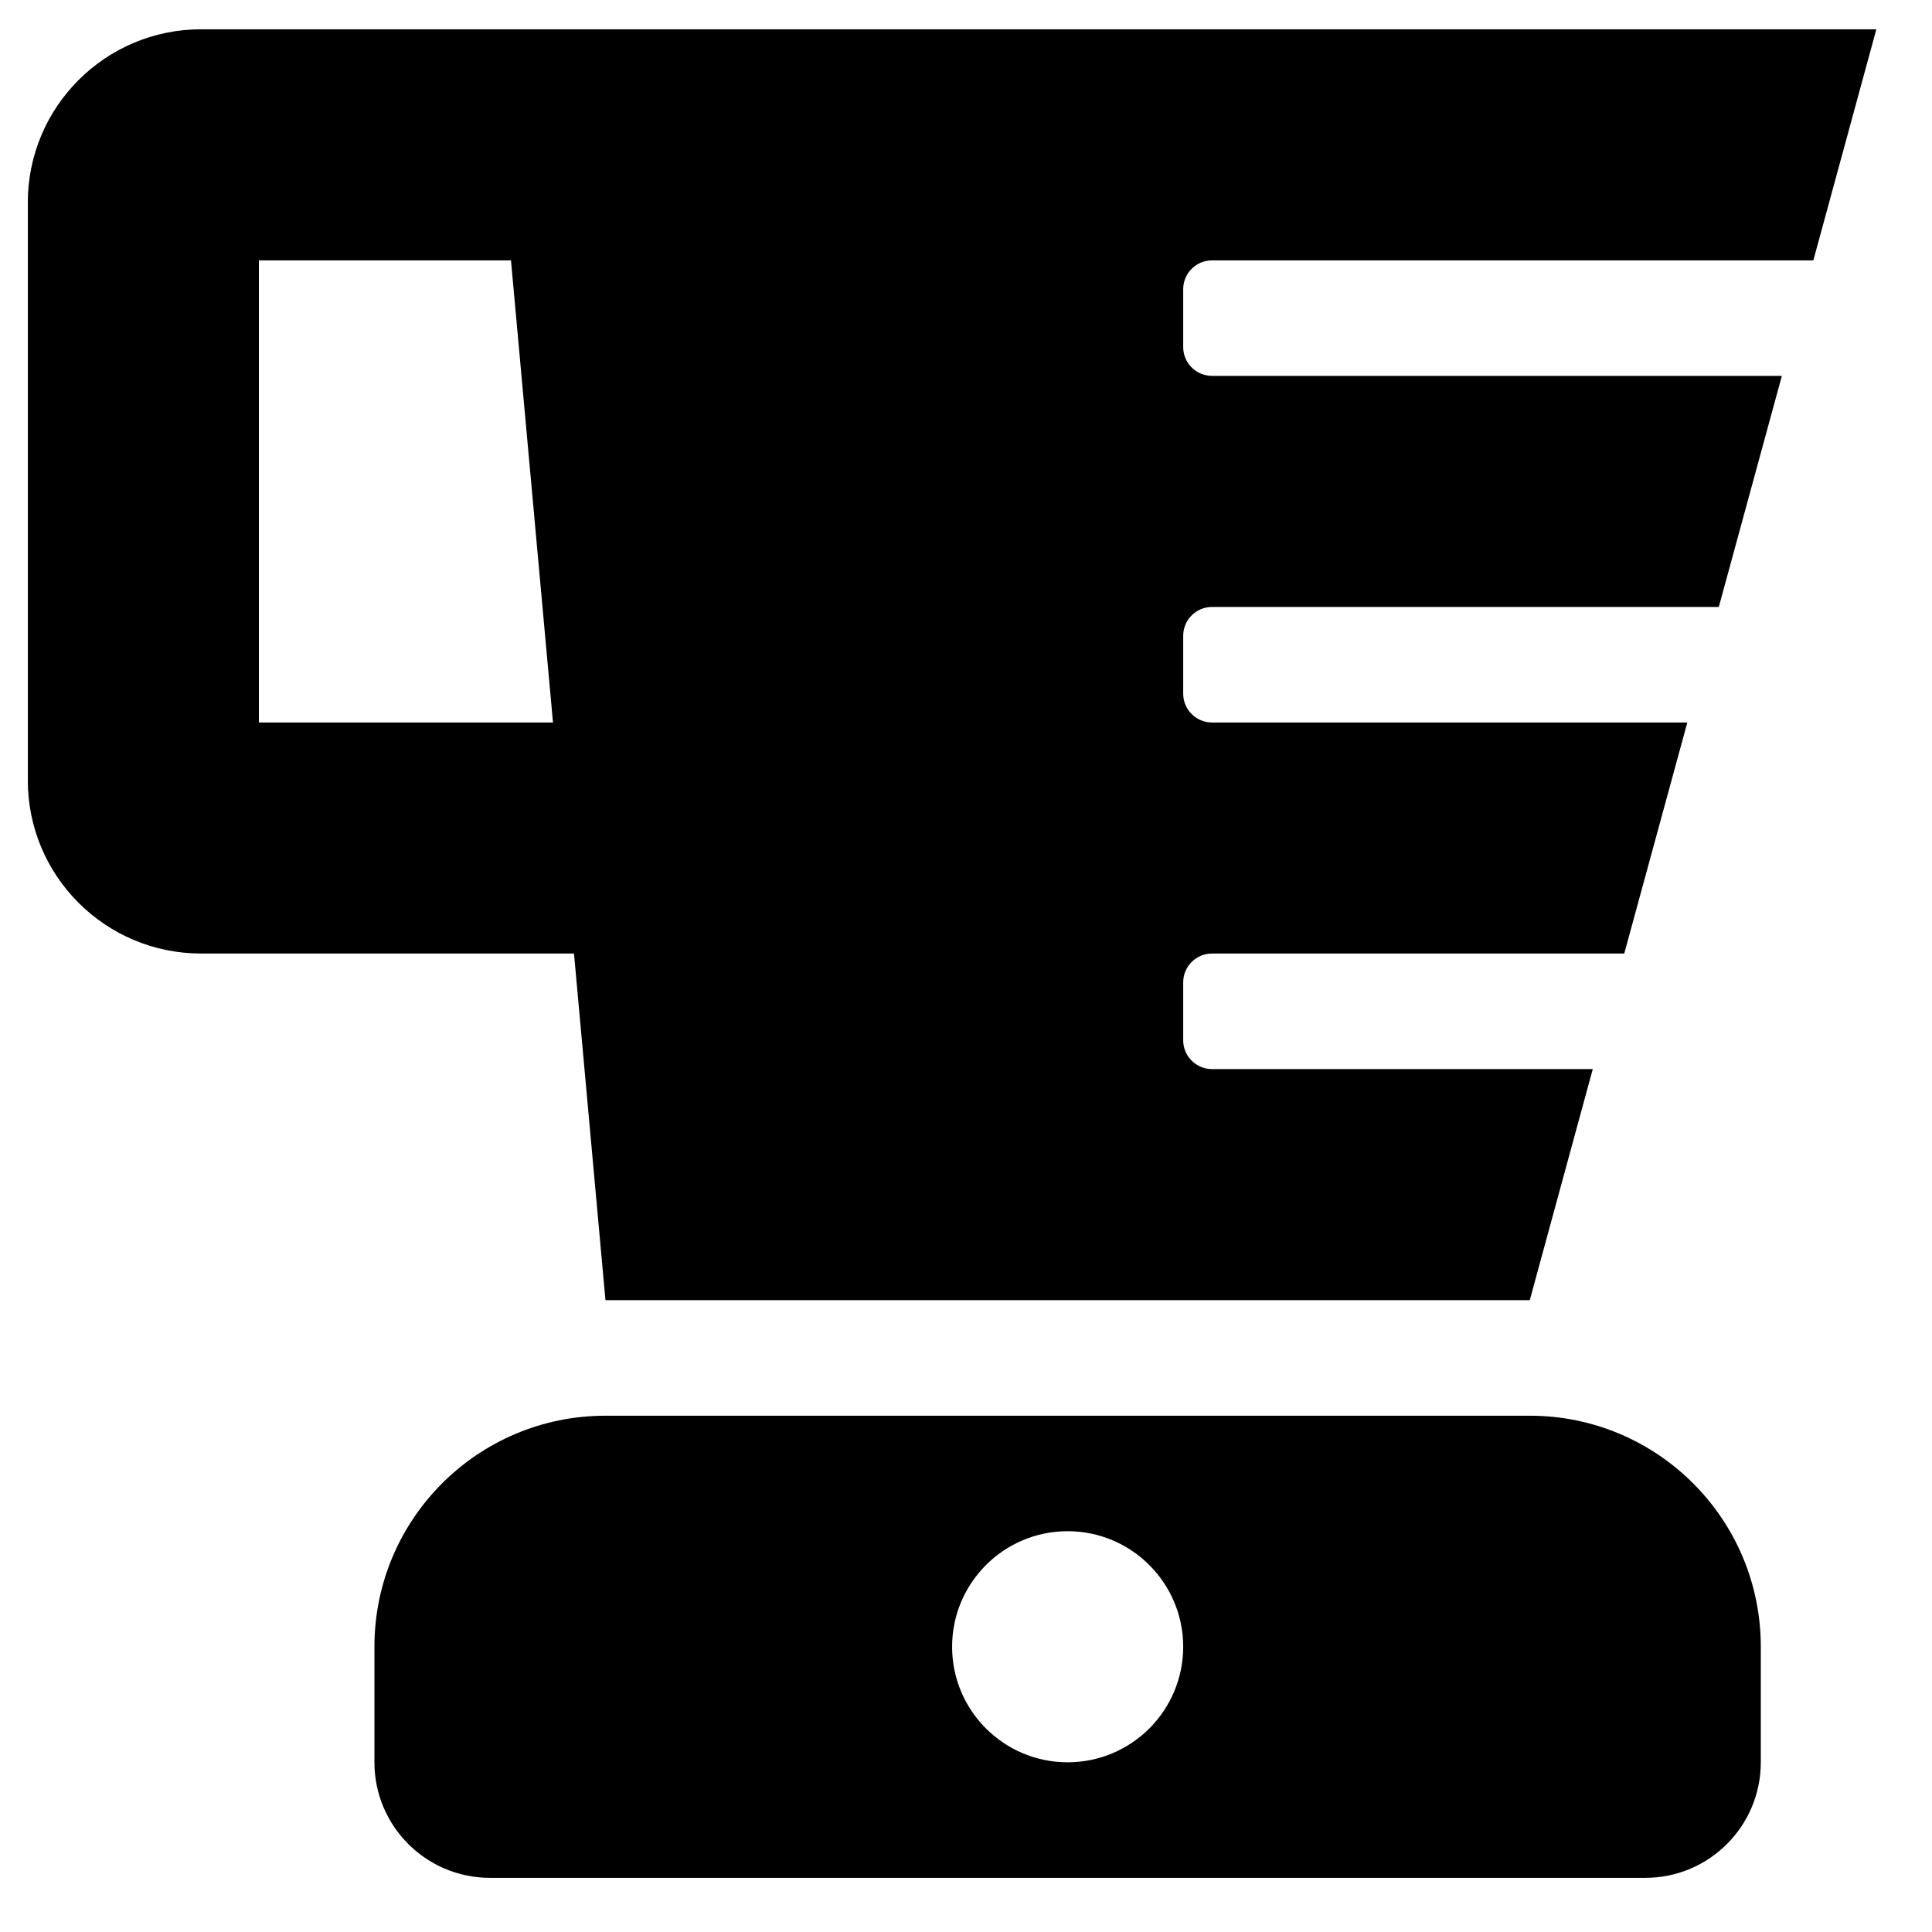 <svg width="31" height="31" viewBox="0 0 31 31" fill="none" xmlns="http://www.w3.org/2000/svg">
<g clip-path="url(#clip0_201_5813)">
<path d="M24.546 22.716H9.715C7.668 22.716 6.008 24.375 6.008 26.423V28.277C6.008 29.301 6.838 30.131 7.862 30.131H26.4C27.423 30.131 28.253 29.301 28.253 28.277V26.423C28.253 24.375 26.594 22.716 24.546 22.716ZM17.131 28.277C16.107 28.277 15.277 27.447 15.277 26.423C15.277 25.4 16.107 24.569 17.131 24.569C18.154 24.569 18.985 25.4 18.985 26.423C18.985 27.447 18.154 28.277 17.131 28.277ZM19.448 4.178H29.096L30.107 0.47H3.227C1.691 0.47 0.446 1.715 0.446 3.251V12.52C0.446 14.056 1.691 15.3 3.227 15.3H9.21L9.715 20.862H24.546L25.557 17.154H19.448C19.192 17.154 18.985 16.947 18.985 16.691V15.764C18.985 15.508 19.192 15.3 19.448 15.3H26.062L27.074 11.593H19.448C19.192 11.593 18.985 11.385 18.985 11.129V10.202C18.985 9.946 19.192 9.739 19.448 9.739H27.579L28.591 6.031H19.448C19.192 6.031 18.985 5.824 18.985 5.568V4.641C18.985 4.385 19.192 4.178 19.448 4.178ZM4.154 11.593V4.178H8.199L8.873 11.593H4.154Z" fill="black"/>
</g>
<defs>
<clipPath id="clip0_201_5813">
<rect width="29.661" height="29.661" fill="white" transform="translate(0.447 0.47)"/>
</clipPath>
</defs>
</svg>

